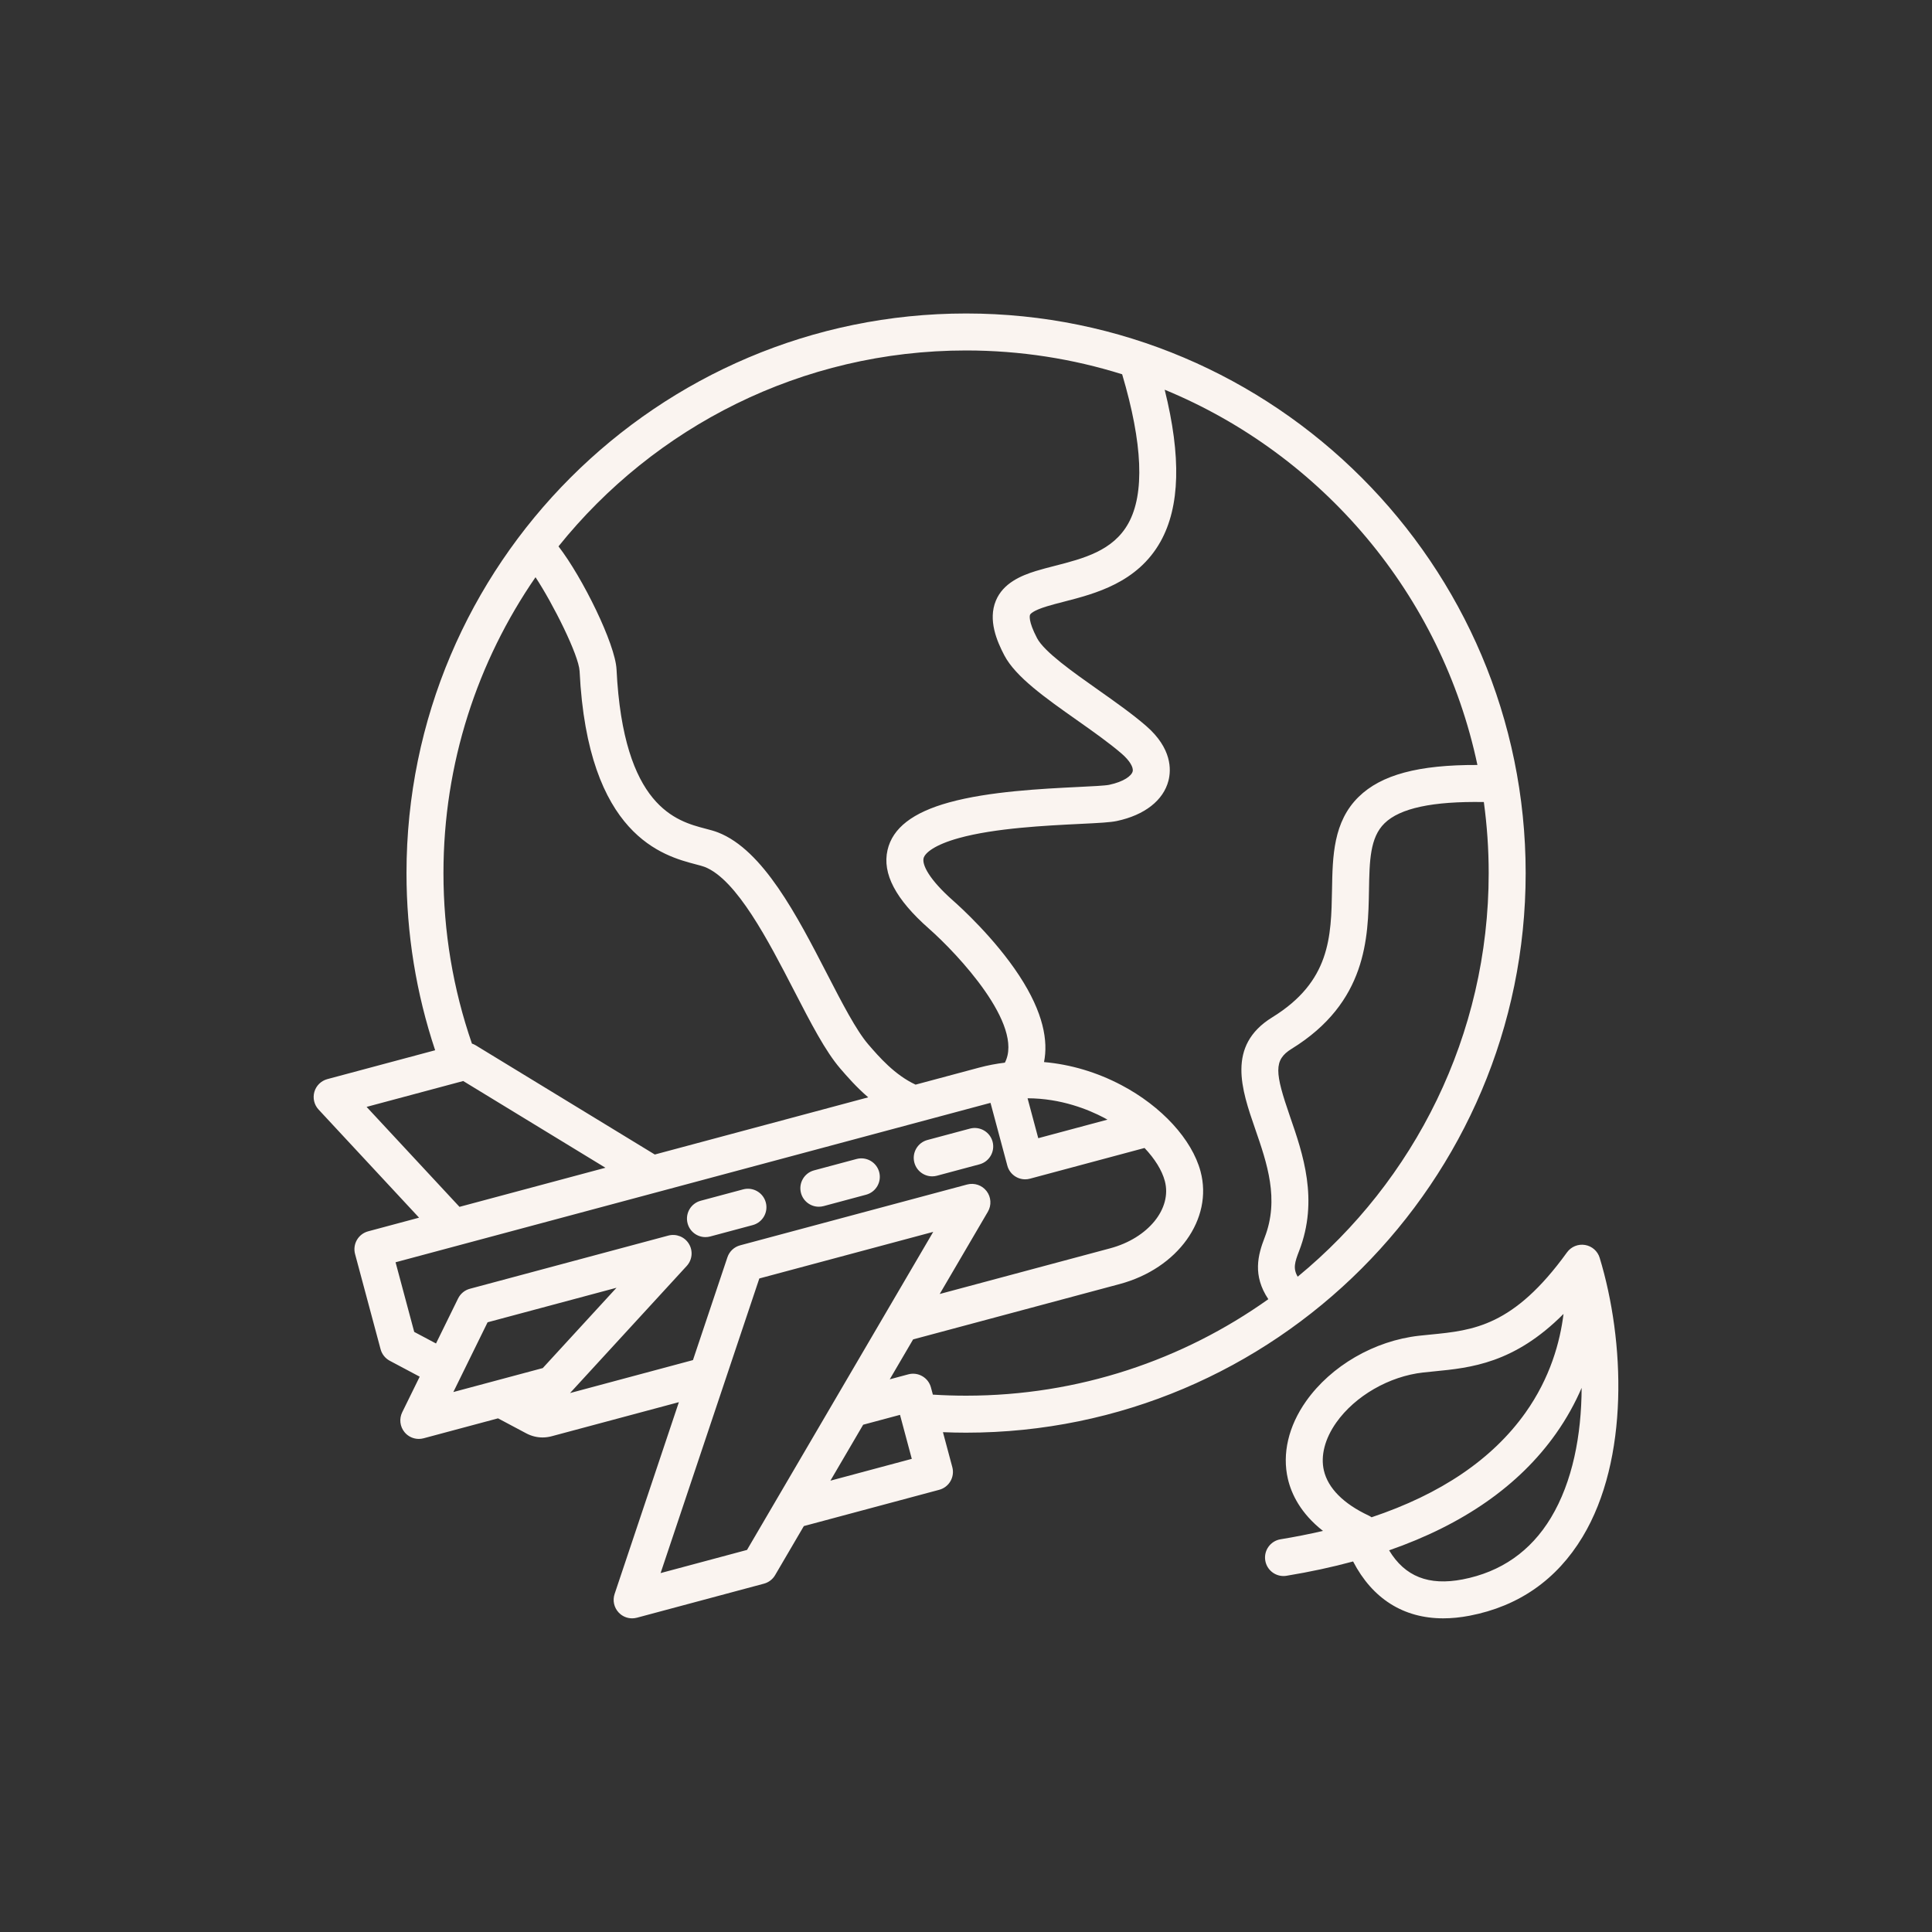 <svg width="120" height="120" viewBox="0 0 120 120" fill="none" xmlns="http://www.w3.org/2000/svg">
<rect x="0" y="0" width="120" height="120" fill="#333333" stroke="none"/>
<g clip-path="url(#clip0_2028_421)">
<path d="M94.762 54.228C94.762 35.063 79.17 19.471 60.005 19.471C40.84 19.471 25.248 35.063 25.248 54.228C25.248 58 25.848 61.695 27.028 65.233L20.332 67.026C19.943 67.131 19.637 67.431 19.526 67.818C19.415 68.206 19.514 68.623 19.789 68.918L26.029 75.632L22.866 76.48C22.571 76.559 22.321 76.751 22.168 77.015C22.016 77.279 21.975 77.593 22.053 77.887L23.639 83.803C23.721 84.111 23.928 84.37 24.209 84.52L26.068 85.508L24.982 87.719C24.784 88.124 24.84 88.607 25.126 88.955C25.347 89.224 25.674 89.374 26.013 89.374C26.112 89.374 26.212 89.361 26.31 89.335L30.934 88.096L32.681 89.025C33.004 89.197 33.348 89.283 33.699 89.283C33.889 89.283 34.081 89.258 34.272 89.206L42.166 87.091L38.174 99.005C38.04 99.406 38.137 99.848 38.426 100.156C38.646 100.391 38.95 100.518 39.263 100.518C39.362 100.518 39.462 100.505 39.56 100.479L47.449 98.365C47.741 98.287 47.99 98.097 48.143 97.836L49.928 94.787L58.338 92.534C58.95 92.369 59.314 91.74 59.15 91.127L58.568 88.955C59.047 88.975 59.528 88.986 60.005 88.986C79.17 88.986 94.762 73.393 94.762 54.228ZM80.602 79.298C80.302 78.787 80.418 78.402 80.692 77.696C81.918 74.531 80.925 71.66 80.126 69.353C79.182 66.622 79.095 65.841 80.223 65.145C84.907 62.258 84.978 58.237 85.03 55.301C85.062 53.469 85.088 52.022 85.995 51.136C86.957 50.195 88.982 49.762 92.164 49.816C92.361 51.259 92.465 52.732 92.465 54.228C92.465 64.314 87.841 73.34 80.602 79.298ZM60.005 21.768C63.38 21.768 66.636 22.287 69.699 23.247C70.976 27.552 71.107 30.67 70.08 32.513C69.131 34.217 67.291 34.69 65.511 35.147C65.097 35.253 64.707 35.354 64.333 35.469C63.417 35.753 62.308 36.218 61.855 37.308C61.357 38.508 61.916 39.821 62.38 40.704C63.085 42.046 64.932 43.349 66.887 44.727C67.881 45.428 68.909 46.153 69.679 46.82C70.153 47.231 70.417 47.661 70.351 47.916C70.28 48.19 69.803 48.553 68.894 48.746C68.647 48.799 67.789 48.841 66.958 48.881C64.76 48.989 61.437 49.151 58.945 49.841C56.689 50.465 55.44 51.432 55.126 52.798C54.789 54.26 55.63 55.856 57.696 57.677C59.489 59.258 63.627 63.673 62.414 66.004C61.877 66.069 61.345 66.17 60.821 66.31L56.869 67.369C55.568 66.765 54.593 65.637 53.932 64.871C53.182 64.002 52.298 62.29 51.363 60.477C49.505 56.877 47.399 52.796 44.597 51.704C44.361 51.612 44.106 51.545 43.811 51.468C42.029 51.001 38.712 50.131 38.294 41.578C38.217 40.004 36.189 35.879 34.689 33.936C40.643 26.523 49.778 21.768 60.005 21.768ZM68.585 69.432C68.653 69.468 68.719 69.506 68.786 69.543L64.488 70.695L63.824 68.216C65.906 68.22 67.614 68.919 68.585 69.432ZM33.262 35.852C34.343 37.49 35.951 40.691 36 41.69C36.501 51.926 41.216 53.162 43.229 53.689C43.446 53.746 43.65 53.8 43.764 53.844C45.756 54.62 47.733 58.452 49.322 61.53C50.365 63.551 51.266 65.296 52.193 66.372C52.617 66.863 53.191 67.526 53.927 68.157L40.671 71.709L29.546 64.926C29.472 64.881 29.393 64.846 29.312 64.819C28.139 61.421 27.544 57.863 27.544 54.228C27.544 47.412 29.658 41.081 33.262 35.852ZM22.77 68.751L28.771 67.144L37.606 72.531L28.54 74.96L22.77 68.751ZM33.712 84.974L28.158 86.462L30.285 82.13L38.292 79.985L33.712 84.974ZM35.406 86.525L42.654 78.63C42.999 78.254 43.055 77.695 42.79 77.259C42.526 76.822 42.004 76.613 41.511 76.744L29.187 80.047C28.867 80.132 28.6 80.352 28.453 80.65L27.081 83.446L25.728 82.727L24.569 78.402L61.416 68.528C61.452 68.519 61.487 68.511 61.523 68.502L62.567 72.398C62.704 72.911 63.169 73.25 63.676 73.25C63.774 73.25 63.874 73.237 63.974 73.21L71.09 71.303C71.723 71.973 72.17 72.683 72.349 73.353C72.808 75.065 71.317 76.902 68.955 77.535L68.198 77.738L63.304 79.049L58.367 80.372L61.359 75.261C61.594 74.859 61.563 74.355 61.281 73.985C60.998 73.614 60.52 73.452 60.07 73.572L45.973 77.349C45.601 77.448 45.303 77.728 45.181 78.093L43.041 84.478L35.406 86.525ZM46.398 96.269L41.031 97.707L47.163 79.408L57.964 76.514L46.398 96.269ZM51.578 91.967L53.613 88.492L55.901 87.879L56.633 90.612L51.578 91.967ZM57.822 86.175C57.744 85.881 57.551 85.63 57.287 85.478C57.023 85.325 56.71 85.284 56.416 85.363L55.264 85.672L56.715 83.193L69.549 79.754C73.155 78.787 75.36 75.715 74.568 72.758C74.036 70.771 72.154 68.719 69.657 67.401C68.122 66.591 66.487 66.111 64.846 65.967C65.107 64.669 64.824 62.911 63.298 60.585C61.769 58.256 59.628 56.319 59.215 55.954C57.708 54.626 57.271 53.719 57.364 53.312C57.442 52.976 58.059 52.469 59.558 52.054C61.804 51.432 64.973 51.278 67.07 51.175C68.302 51.115 68.963 51.08 69.372 50.993C71.092 50.627 72.259 49.715 72.575 48.49C72.748 47.818 72.797 46.483 71.184 45.085C70.327 44.342 69.251 43.584 68.211 42.85C66.641 41.743 64.861 40.488 64.413 39.636C63.85 38.563 63.962 38.224 63.977 38.188C64 38.133 64.142 37.932 65.012 37.664C65.333 37.565 65.697 37.471 66.083 37.372C68.014 36.875 70.658 36.195 72.087 33.631C73.291 31.467 73.375 28.368 72.341 24.206C82.132 28.244 89.531 36.937 91.765 47.514C88.093 47.499 85.789 48.125 84.389 49.493C82.808 51.039 82.77 53.185 82.734 55.26C82.682 58.192 82.633 60.962 79.018 63.19C76.171 64.945 77.12 67.686 77.956 70.103C78.701 72.258 79.472 74.486 78.55 76.866C78.129 77.953 77.79 79.215 78.778 80.695C73.475 84.468 66.994 86.688 60.005 86.688C59.319 86.688 58.629 86.666 57.942 86.623L57.822 86.175ZM56.793 72.213C56.629 71.601 56.993 70.971 57.605 70.807L60.244 70.1C60.856 69.936 61.487 70.299 61.651 70.912C61.815 71.524 61.451 72.154 60.839 72.318L58.2 73.025C58.1 73.052 58 73.065 57.902 73.065C57.395 73.065 56.931 72.727 56.793 72.213ZM49.751 74.101C49.587 73.488 49.95 72.858 50.562 72.694L53.201 71.987C53.815 71.823 54.444 72.186 54.608 72.799C54.772 73.411 54.408 74.041 53.796 74.205L51.157 74.913C51.058 74.939 50.958 74.952 50.859 74.952C50.352 74.952 49.888 74.614 49.751 74.101ZM46.753 76.093L44.114 76.8C44.015 76.826 43.915 76.839 43.817 76.839C43.309 76.839 42.845 76.501 42.708 75.988C42.544 75.375 42.907 74.746 43.52 74.581L46.159 73.874C46.771 73.711 47.401 74.073 47.565 74.686C47.73 75.299 47.366 75.928 46.753 76.093ZM99.359 78.126C99.233 77.708 98.88 77.398 98.449 77.327C98.019 77.255 97.585 77.434 97.329 77.787C94.009 82.387 91.505 82.632 88.854 82.892C88.615 82.916 88.378 82.939 88.142 82.965C85.367 83.274 82.677 84.832 81.123 87.031C80.028 88.581 79.627 90.297 79.994 91.863C80.21 92.787 80.776 93.992 82.173 95.088C81.328 95.284 80.448 95.458 79.535 95.608C78.909 95.711 78.485 96.302 78.588 96.928C78.681 97.491 79.168 97.89 79.72 97.89C79.782 97.89 79.845 97.885 79.908 97.874C81.364 97.635 82.742 97.338 84.043 96.985C85.245 99.301 87.173 100.518 89.643 100.518C90.165 100.518 90.711 100.464 91.279 100.355C94.33 99.767 96.691 98.12 98.296 95.459C101.204 90.635 100.926 83.278 99.359 78.126ZM85.011 94.135C83.448 93.403 82.487 92.436 82.23 91.339C82.015 90.422 82.288 89.362 82.999 88.356C84.168 86.703 86.286 85.482 88.396 85.248C88.622 85.223 88.849 85.201 89.079 85.178C91.337 84.957 94.047 84.691 97.113 81.61C96.903 83.322 96.301 85.566 94.74 87.758C92.692 90.634 89.491 92.803 85.19 94.241C85.134 94.201 85.074 94.165 85.011 94.135ZM96.329 94.273C95.075 96.353 93.229 97.64 90.845 98.1C88.744 98.504 87.264 97.927 86.28 96.294C90.893 94.689 94.366 92.264 96.641 89.047C97.317 88.092 97.837 87.133 98.238 86.203C98.228 89.133 97.677 92.037 96.329 94.273Z" fill="#FAF4F0"/>
</g>
<defs>
<clipPath id="clip0_2028_421">
<rect y="-0.005" width="120" height="120" rx="4" fill="white"/>
</clipPath>
</defs>
</svg>
